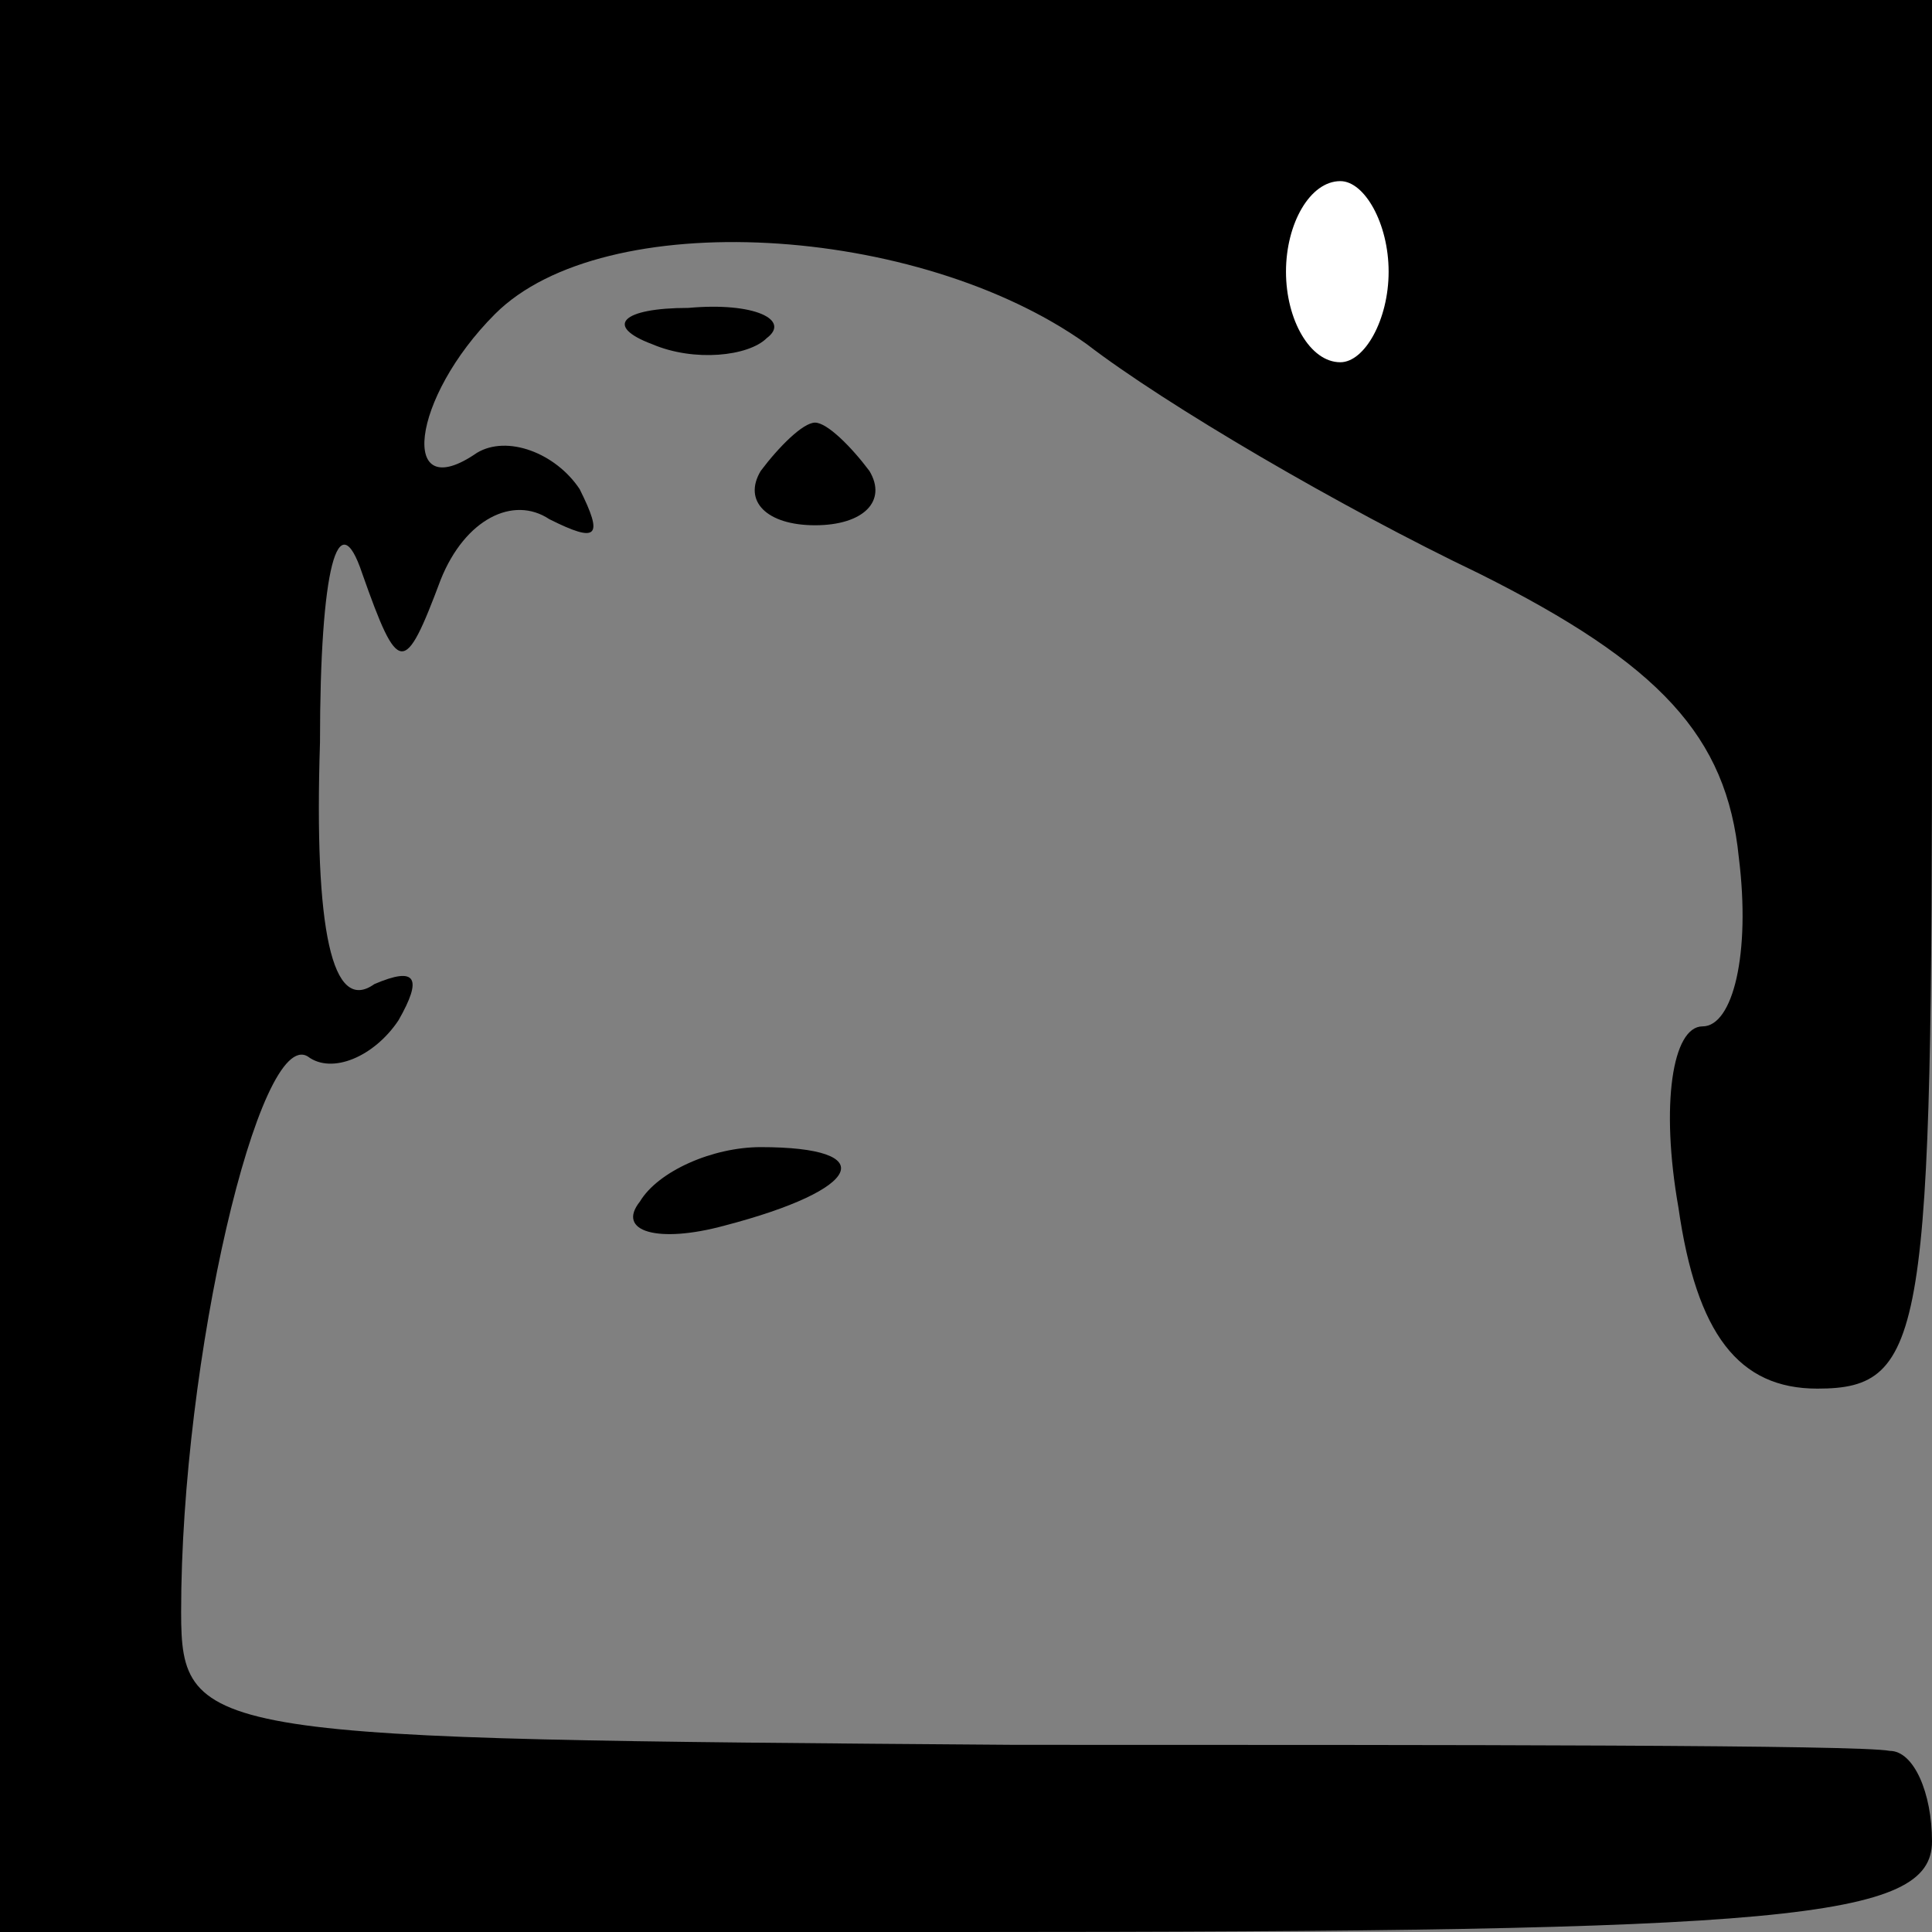 <?xml version="1.0" standalone="no"?>
<!DOCTYPE svg PUBLIC "-//W3C//DTD SVG 20010904//EN"
 "http://www.w3.org/TR/2001/REC-SVG-20010904/DTD/svg10.dtd">
<svg version="1.0" xmlns="http://www.w3.org/2000/svg"
 width="32pt" height="32pt" viewBox="0 0 32 32"
 preserveAspectRatio="xMidYMid meet">
<rect x="0" y="0" width="32" height="32" fill="#808080" stroke="none"/>
<g transform="translate(0,32) scale(0.1,-0.1)"
fill="#000000" stroke="none">
<path fill="#000000" stroke="none" d="M0 160 l0 -160 160 0 c136 0 160 2 160
15 0 8 -3 15 -7 15 -5 1 -70 1 -145 1 -134 1 -138 1 -138 22 0 42 13 97 21 92
4 -3 11 0 15 6 4 7 3 9 -4 6 -7 -5 -10 9 -9 40 0 29 3 40 7 28 6 -17 7 -17 13
-1 4 10 12 14 18 10 8 -4 9 -3 5 5 -4 6 -12 9 -17 6 -13 -9 -11 9 3 23 18 18
70 15 98 -5 13 -10 42 -27 65 -38 30 -15 41 -27 43 -47 2 -16 -1 -28 -6 -28
-5 0 -7 -13 -4 -30 3 -21 10 -30 23 -30 18 0 19 9 19 115 l0 115 -160 0 -160
0 0 -160z"/>
<path fill="#ffffff" stroke="none" d="M230 275 c0 -8 -4 -15 -8 -15 -5 0 -9
7 -9 15 0 8 4 15 9 15 4 0 8 -7 8 -15z"/>
<path fill="#000000" stroke="none" d="M108 263 c7 -3 16 -2 19 1 4 3 -2 6
-13 5 -11 0 -14 -3 -6 -6z"/>
<path fill="#000000" stroke="none" d="M126 242 c-3 -5 1 -9 9 -9 8 0 12 4 9
9 -3 4 -7 8 -9 8 -2 0 -6 -4 -9 -8z"/>
<path fill="#000000" stroke="none" d="M106 121 c-4 -5 3 -7 14 -4 23 6 26 13
6 13 -8 0 -17 -4 -20 -9z"/>
</g>
</svg>

